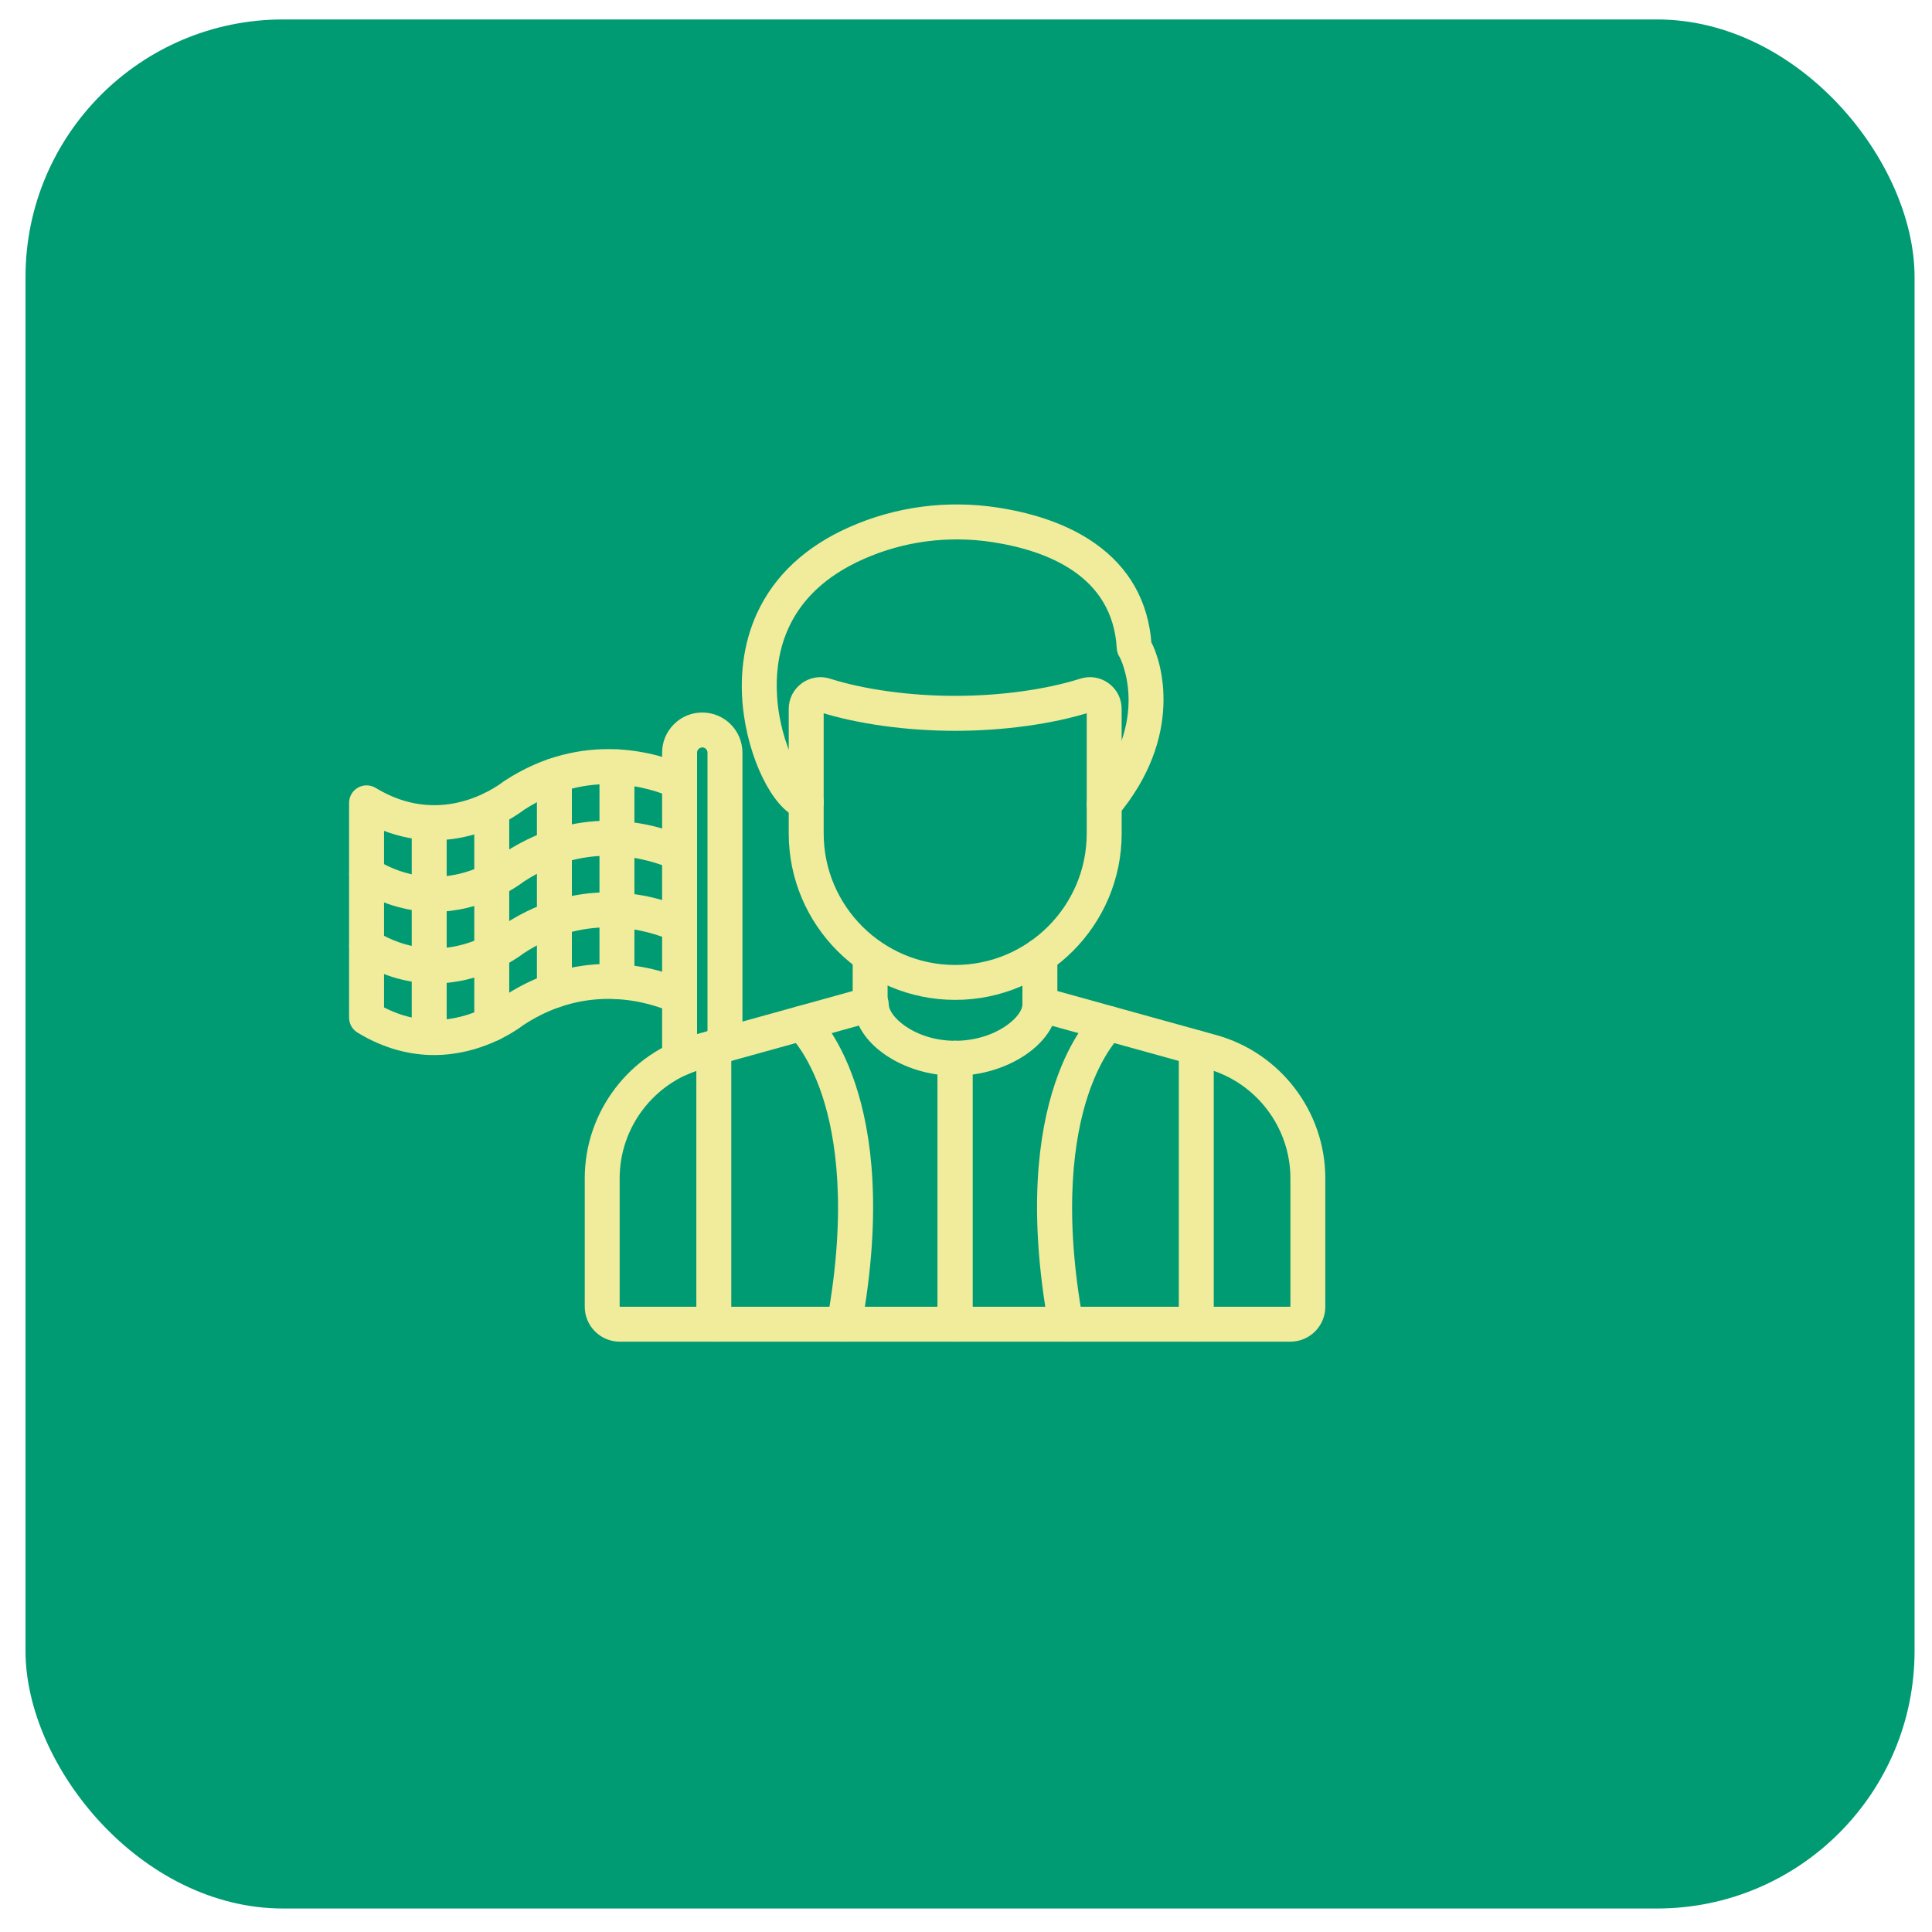 <svg width="45" height="45" viewBox="0 0 45 45" fill="none" xmlns="http://www.w3.org/2000/svg">
<rect x="0.594" y="0.453" width="44" height="44" rx="6" fill="#009B73"/>
<path fill-rule="evenodd" clip-rule="evenodd" d="M10.111 21.088C9.596 21.088 9.015 20.958 8.405 20.587C8.284 20.513 8.245 20.355 8.319 20.234C8.392 20.113 8.55 20.074 8.672 20.148C10.232 21.096 11.563 20.186 11.814 19.994C11.819 19.99 11.824 19.986 11.83 19.983C13.604 18.82 15.291 19.356 15.933 19.64C16.063 19.697 16.121 19.849 16.064 19.979C16.006 20.109 15.855 20.167 15.725 20.11C15.16 19.86 13.68 19.39 12.119 20.408C11.908 20.568 11.141 21.088 10.111 21.088Z" fill="#F1EB9C" stroke="#F1EB9C" stroke-width="0.3"/>
<path fill-rule="evenodd" clip-rule="evenodd" d="M10.111 22.756C9.596 22.756 9.015 22.626 8.405 22.255C8.284 22.181 8.245 22.023 8.319 21.902C8.392 21.78 8.55 21.742 8.672 21.816C10.232 22.764 11.563 21.854 11.814 21.662C11.819 21.658 11.824 21.654 11.83 21.651C13.604 20.488 15.291 21.023 15.933 21.308C16.063 21.365 16.121 21.517 16.064 21.647C16.006 21.776 15.855 21.835 15.725 21.778C15.16 21.528 13.68 21.057 12.119 22.076C11.908 22.235 11.141 22.756 10.111 22.756Z" fill="#F1EB9C" stroke="#F1EB9C" stroke-width="0.3"/>
<path fill-rule="evenodd" clip-rule="evenodd" d="M10.111 24.424C9.596 24.424 9.015 24.294 8.405 23.923C8.328 23.876 8.281 23.793 8.281 23.703L8.281 18.7C8.281 18.607 8.331 18.521 8.412 18.476C8.493 18.43 8.592 18.432 8.672 18.48C10.231 19.429 11.563 18.518 11.814 18.326C11.819 18.322 11.824 18.319 11.83 18.315C13.604 17.152 15.29 17.688 15.933 17.972C16.063 18.03 16.121 18.181 16.064 18.311C16.006 18.441 15.855 18.5 15.725 18.442C15.16 18.192 13.68 17.722 12.119 18.74C11.825 18.963 10.454 19.885 8.795 19.127L8.795 23.555C10.301 24.384 11.569 23.516 11.814 23.329C11.819 23.326 11.824 23.322 11.83 23.319C13.604 22.156 15.29 22.691 15.933 22.976C16.063 23.033 16.121 23.185 16.064 23.314C16.006 23.444 15.855 23.503 15.725 23.445C15.16 23.195 13.68 22.725 12.119 23.743C11.908 23.903 11.141 24.424 10.111 24.424Z" fill="#F1EB9C" stroke="#F1EB9C" stroke-width="0.3"/>
<path fill-rule="evenodd" clip-rule="evenodd" d="M14.37 23.121C14.228 23.121 14.113 23.006 14.113 22.864V17.86C14.113 17.719 14.228 17.604 14.37 17.604C14.512 17.604 14.627 17.719 14.627 17.86V22.864C14.627 23.006 14.512 23.121 14.37 23.121Z" fill="#F1EB9C" stroke="#F1EB9C" stroke-width="0.3"/>
<path fill-rule="evenodd" clip-rule="evenodd" d="M12.913 23.325C12.771 23.325 12.656 23.21 12.656 23.068L12.656 18.064C12.656 17.922 12.771 17.808 12.913 17.808C13.055 17.808 13.17 17.923 13.17 18.064L13.17 23.068C13.17 23.21 13.055 23.325 12.913 23.325Z" fill="#F1EB9C" stroke="#F1EB9C" stroke-width="0.3"/>
<path fill-rule="evenodd" clip-rule="evenodd" d="M11.454 24.105C11.312 24.105 11.197 23.99 11.197 23.848L11.197 18.845C11.197 18.703 11.312 18.588 11.454 18.588C11.596 18.588 11.711 18.703 11.711 18.845L11.711 23.848C11.711 23.99 11.596 24.105 11.454 24.105Z" fill="#F1EB9C" stroke="#F1EB9C" stroke-width="0.3"/>
<path fill-rule="evenodd" clip-rule="evenodd" d="M9.997 24.422C9.855 24.422 9.74 24.307 9.74 24.165L9.74 19.162C9.74 19.02 9.855 18.905 9.997 18.905C10.139 18.905 10.254 19.02 10.254 19.162L10.254 24.165C10.254 24.307 10.139 24.422 9.997 24.422Z" fill="#F1EB9C" stroke="#F1EB9C" stroke-width="0.3"/>
<path fill-rule="evenodd" clip-rule="evenodd" d="M27.864 31.1C27.723 31.1 27.607 30.985 27.607 30.843L27.607 24.403C27.607 24.261 27.723 24.146 27.864 24.146C28.006 24.146 28.121 24.261 28.121 24.403L28.121 30.843C28.121 30.985 28.006 31.1 27.864 31.1Z" fill="#F1EB9C" stroke="#F1EB9C" stroke-width="0.3"/>
<path fill-rule="evenodd" clip-rule="evenodd" d="M22.245 24.906C21.089 24.906 20.037 24.185 20.037 23.393C20.037 23.251 20.152 23.136 20.294 23.136C20.436 23.136 20.551 23.251 20.551 23.393C20.551 23.795 21.262 24.392 22.245 24.392C23.243 24.392 23.965 23.795 23.965 23.393C23.965 23.251 24.08 23.136 24.222 23.136C24.364 23.136 24.479 23.251 24.479 23.393C24.479 24.185 23.414 24.906 22.245 24.906Z" fill="#F1EB9C" stroke="#F1EB9C" stroke-width="0.3"/>
<path fill-rule="evenodd" clip-rule="evenodd" d="M22.245 31.1C22.103 31.1 21.988 30.985 21.988 30.843L21.988 24.649C21.988 24.507 22.103 24.392 22.245 24.392C22.387 24.392 22.502 24.507 22.502 24.649L22.502 30.843C22.502 30.985 22.387 31.1 22.245 31.1Z" fill="#F1EB9C" stroke="#F1EB9C" stroke-width="0.3"/>
<path fill-rule="evenodd" clip-rule="evenodd" d="M26.214 15.239C26.215 15.241 26.217 15.243 26.218 15.245C26.217 15.243 26.215 15.241 26.214 15.239ZM25.719 18.995C25.66 18.995 25.602 18.976 25.554 18.935C25.445 18.844 25.43 18.682 25.522 18.573C27.011 16.8 26.242 15.291 26.212 15.236C26.183 15.197 26.166 15.149 26.162 15.099C26.06 13.302 24.462 12.682 23.14 12.479C22.082 12.317 21.013 12.457 20.05 12.886C18.179 13.715 17.876 15.178 17.952 16.259C18.034 17.438 18.606 18.367 18.816 18.427C18.956 18.446 19.054 18.574 19.035 18.715C19.017 18.856 18.886 18.954 18.745 18.936C18.228 18.869 17.647 17.822 17.477 16.649C17.357 15.823 17.457 15.028 17.766 14.352C18.154 13.506 18.852 12.855 19.841 12.416C20.895 11.947 22.062 11.794 23.218 11.971C24.111 12.109 24.85 12.379 25.414 12.776C26.178 13.312 26.601 14.062 26.671 15.004C26.912 15.44 27.418 17.114 25.915 18.904C25.864 18.964 25.792 18.995 25.719 18.995Z" fill="#F1EB9C" stroke="#F1EB9C" stroke-width="0.3"/>
<path fill-rule="evenodd" clip-rule="evenodd" d="M19.11 16.437C19.09 16.437 19.075 16.445 19.067 16.451C19.055 16.459 19.035 16.479 19.035 16.513L19.035 19.412C19.035 21.184 20.477 22.626 22.249 22.626C24.02 22.625 25.462 21.184 25.462 19.412L25.462 16.512C25.462 16.479 25.442 16.46 25.43 16.451C25.419 16.443 25.395 16.43 25.363 16.44C24.499 16.715 23.363 16.872 22.247 16.872C21.132 16.872 19.997 16.715 19.134 16.441C19.125 16.438 19.117 16.437 19.11 16.437ZM22.249 23.139C20.193 23.139 18.521 21.468 18.521 19.412L18.521 16.512C18.521 16.322 18.61 16.148 18.763 16.036C18.917 15.924 19.108 15.893 19.29 15.951C20.104 16.21 21.183 16.358 22.247 16.358C23.312 16.358 24.392 16.21 25.208 15.95C25.389 15.893 25.581 15.924 25.734 16.036C25.888 16.149 25.975 16.322 25.975 16.513L25.976 19.412C25.976 21.468 24.304 23.139 22.249 23.139Z" fill="#F1EB9C" stroke="#F1EB9C" stroke-width="0.3"/>
<path fill-rule="evenodd" clip-rule="evenodd" d="M30.055 31.1H14.434C14.068 31.1 13.77 30.802 13.77 30.436L13.77 27.444C13.77 25.962 14.767 24.651 16.195 24.254L16.557 24.154L20.011 23.197V22.265C20.011 22.123 20.126 22.008 20.268 22.008C20.41 22.008 20.524 22.123 20.524 22.265L20.524 23.392C20.524 23.507 20.447 23.609 20.336 23.64L16.332 24.75C15.126 25.084 14.283 26.192 14.283 27.444L14.283 30.436C14.283 30.519 14.351 30.587 14.434 30.587L30.055 30.587C30.138 30.587 30.206 30.519 30.206 30.436L30.206 27.444C30.206 26.192 29.363 25.084 28.156 24.75L27.796 24.65L24.153 23.64C24.042 23.609 23.964 23.508 23.964 23.392L23.964 22.265C23.964 22.123 24.079 22.008 24.221 22.008C24.363 22.008 24.478 22.123 24.478 22.265L24.478 23.197L28.293 24.254C29.722 24.651 30.719 25.962 30.719 27.444L30.719 30.436C30.719 30.802 30.422 31.1 30.055 31.1Z" fill="#F1EB9C" stroke="#F1EB9C" stroke-width="0.3"/>
<path fill-rule="evenodd" clip-rule="evenodd" d="M16.626 31.1C16.484 31.1 16.369 30.985 16.369 30.843L16.369 24.403C16.369 24.261 16.484 24.146 16.626 24.146C16.768 24.146 16.883 24.261 16.883 24.403L16.883 30.843C16.883 30.985 16.768 31.1 16.626 31.1Z" fill="#F1EB9C" stroke="#F1EB9C" stroke-width="0.3"/>
<path fill-rule="evenodd" clip-rule="evenodd" d="M22.245 31.1C22.103 31.1 21.988 30.985 21.988 30.843L21.988 24.649C21.988 24.507 22.103 24.392 22.245 24.392C22.387 24.392 22.502 24.507 22.502 24.649L22.502 30.843C22.502 30.985 22.387 31.1 22.245 31.1Z" fill="#F1EB9C" stroke="#F1EB9C" stroke-width="0.3"/>
<path fill-rule="evenodd" clip-rule="evenodd" d="M16.358 17.259C16.285 17.259 16.217 17.288 16.166 17.339C16.114 17.39 16.086 17.459 16.086 17.532L16.086 24.287C16.123 24.275 16.159 24.265 16.196 24.254L16.629 24.134V17.532C16.629 17.381 16.508 17.259 16.358 17.259ZM15.829 24.916C15.78 24.916 15.732 24.902 15.69 24.875C15.616 24.827 15.572 24.746 15.572 24.659L15.572 17.532C15.572 17.321 15.654 17.124 15.802 16.976C15.95 16.827 16.148 16.746 16.358 16.746C16.791 16.746 17.143 17.098 17.143 17.532L17.143 24.33C17.143 24.445 17.067 24.547 16.955 24.578L16.333 24.75C16.197 24.787 16.063 24.836 15.934 24.893C15.901 24.909 15.865 24.916 15.829 24.916Z" fill="#F1EB9C"/>
<path d="M16.886 24.33H16.887M16.358 17.259C16.285 17.259 16.217 17.288 16.166 17.339C16.114 17.39 16.086 17.459 16.086 17.532L16.086 24.287C16.123 24.275 16.159 24.265 16.196 24.254L16.629 24.134V17.532C16.629 17.381 16.508 17.259 16.358 17.259ZM15.829 24.916C15.78 24.916 15.732 24.902 15.69 24.875C15.616 24.827 15.572 24.746 15.572 24.659L15.572 17.532C15.572 17.321 15.654 17.124 15.802 16.976C15.95 16.827 16.148 16.746 16.358 16.746C16.791 16.746 17.143 17.098 17.143 17.532L17.143 24.33C17.143 24.445 17.067 24.547 16.955 24.578L16.333 24.75C16.197 24.787 16.063 24.836 15.934 24.893C15.901 24.909 15.865 24.916 15.829 24.916Z" stroke="#F1EB9C" stroke-width="0.3"/>
<path fill-rule="evenodd" clip-rule="evenodd" d="M19.663 31.1C19.648 31.1 19.633 31.099 19.617 31.096C19.477 31.071 19.385 30.937 19.41 30.798C19.89 28.159 19.615 26.455 19.3 25.49C18.961 24.454 18.506 24.029 18.502 24.025C18.397 23.93 18.389 23.768 18.484 23.663C18.578 23.558 18.74 23.549 18.845 23.642C18.929 23.717 20.889 25.536 19.916 30.89C19.893 31.013 19.785 31.101 19.663 31.1Z" fill="#F1EB9C" stroke="#F1EB9C" stroke-width="0.3"/>
<path fill-rule="evenodd" clip-rule="evenodd" d="M24.828 31.1C24.706 31.1 24.598 31.014 24.575 30.889C23.602 25.536 25.562 23.718 25.645 23.643C25.752 23.548 25.914 23.558 26.009 23.664C26.103 23.769 26.094 23.931 25.988 24.025C25.98 24.033 25.528 24.459 25.191 25.49C24.876 26.455 24.601 28.159 25.08 30.797C25.106 30.937 25.013 31.071 24.874 31.096C24.858 31.099 24.843 31.101 24.828 31.1Z" fill="#F1EB9C" stroke="#F1EB9C" stroke-width="0.3"/>
</svg>
